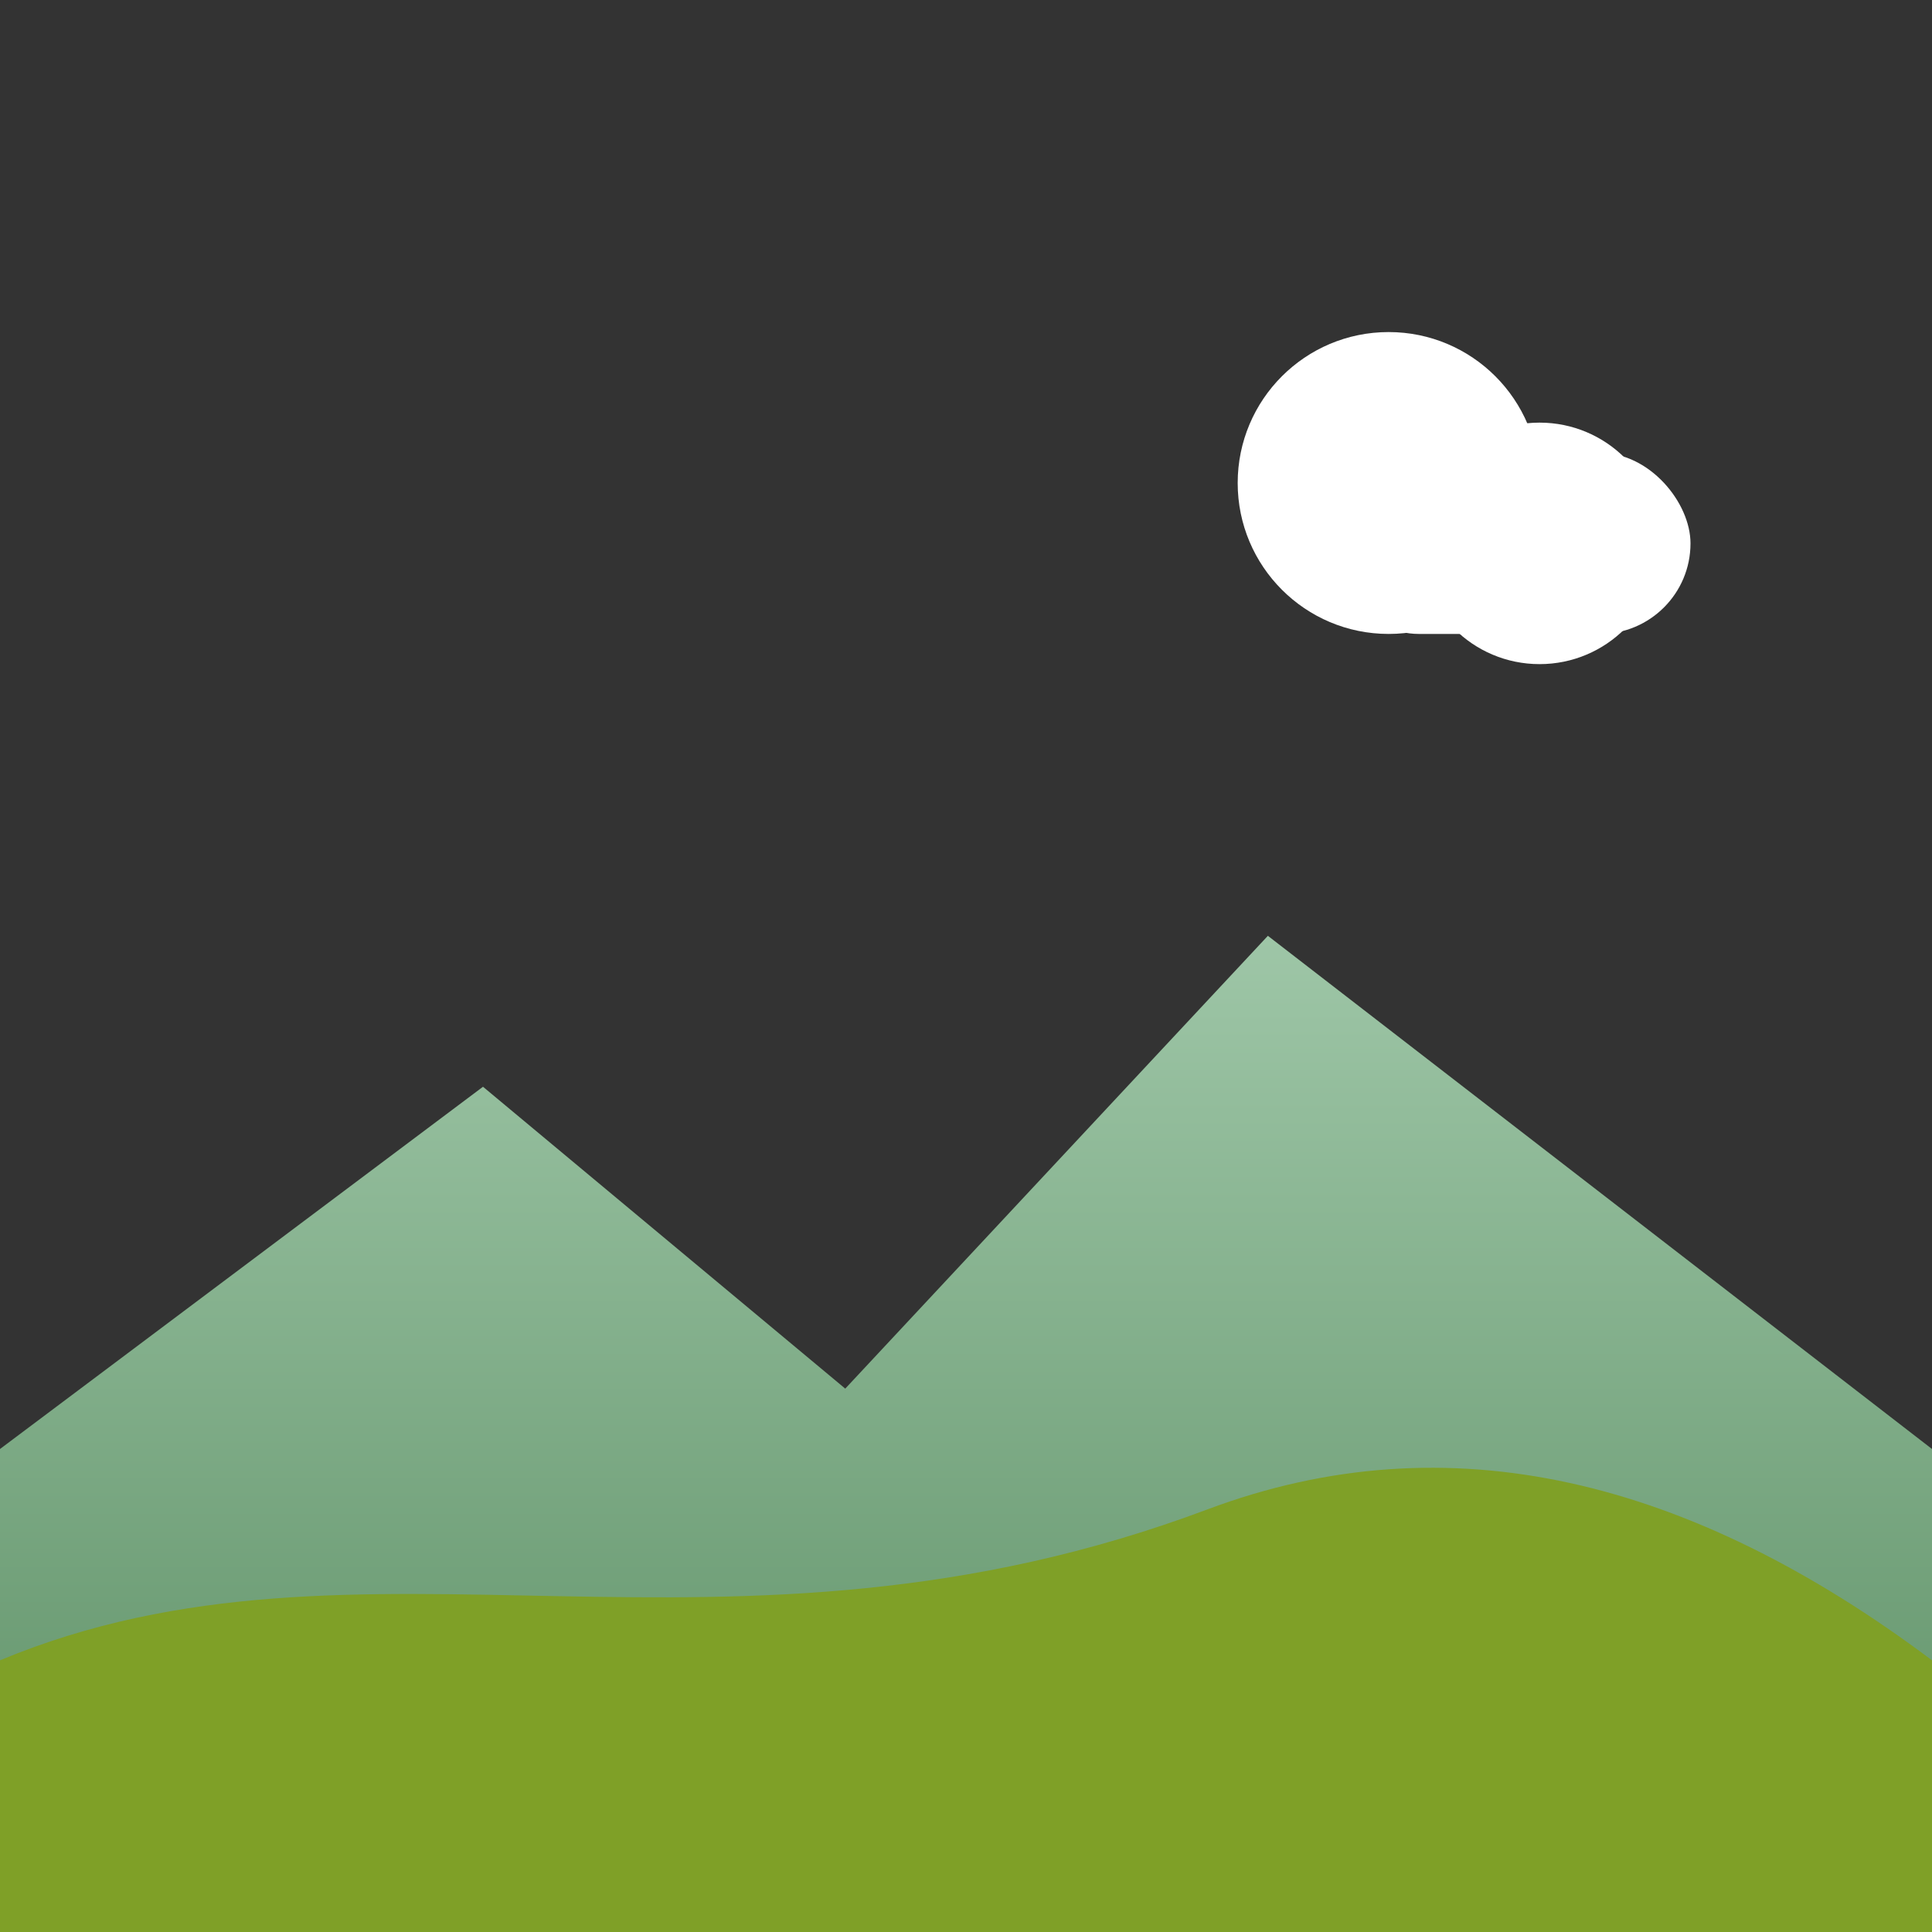 <svg xmlns="http://www.w3.org/2000/svg" viewBox="0 0 128 128" width="128" height="128">
  <rect x="0" y="0" width="128" height="128" fill="#333333" stroke="none"/>
  <defs>
    <linearGradient id="mountGrad" x1="0" y1="0" x2="0" y2="1">
      <stop offset="0%" stop-color="#9ec6a7"/>
      <stop offset="100%" stop-color="#5b8e63"/>
    </linearGradient>
  </defs>
  <rect width="128" height="128" fill="none"/>
  <path d="M0 96 L32 72 L56 92 L84 62 L128 96 L128 128 L0 128 Z" fill="url(#mountGrad)"/>
  <path d="M0 110 C 24 100, 48 112, 80 100 C 96 94, 112 98, 128 110 L128 128 L0 128 Z" fill="#7fa027"/>
  <circle cx="92" cy="32" r="10" fill="#ffffff"/>
  <circle cx="102" cy="36" r="8" fill="#ffffff"/>
  <rect x="88" y="30" width="24" height="12" rx="6" fill="#ffffff"/>
</svg>